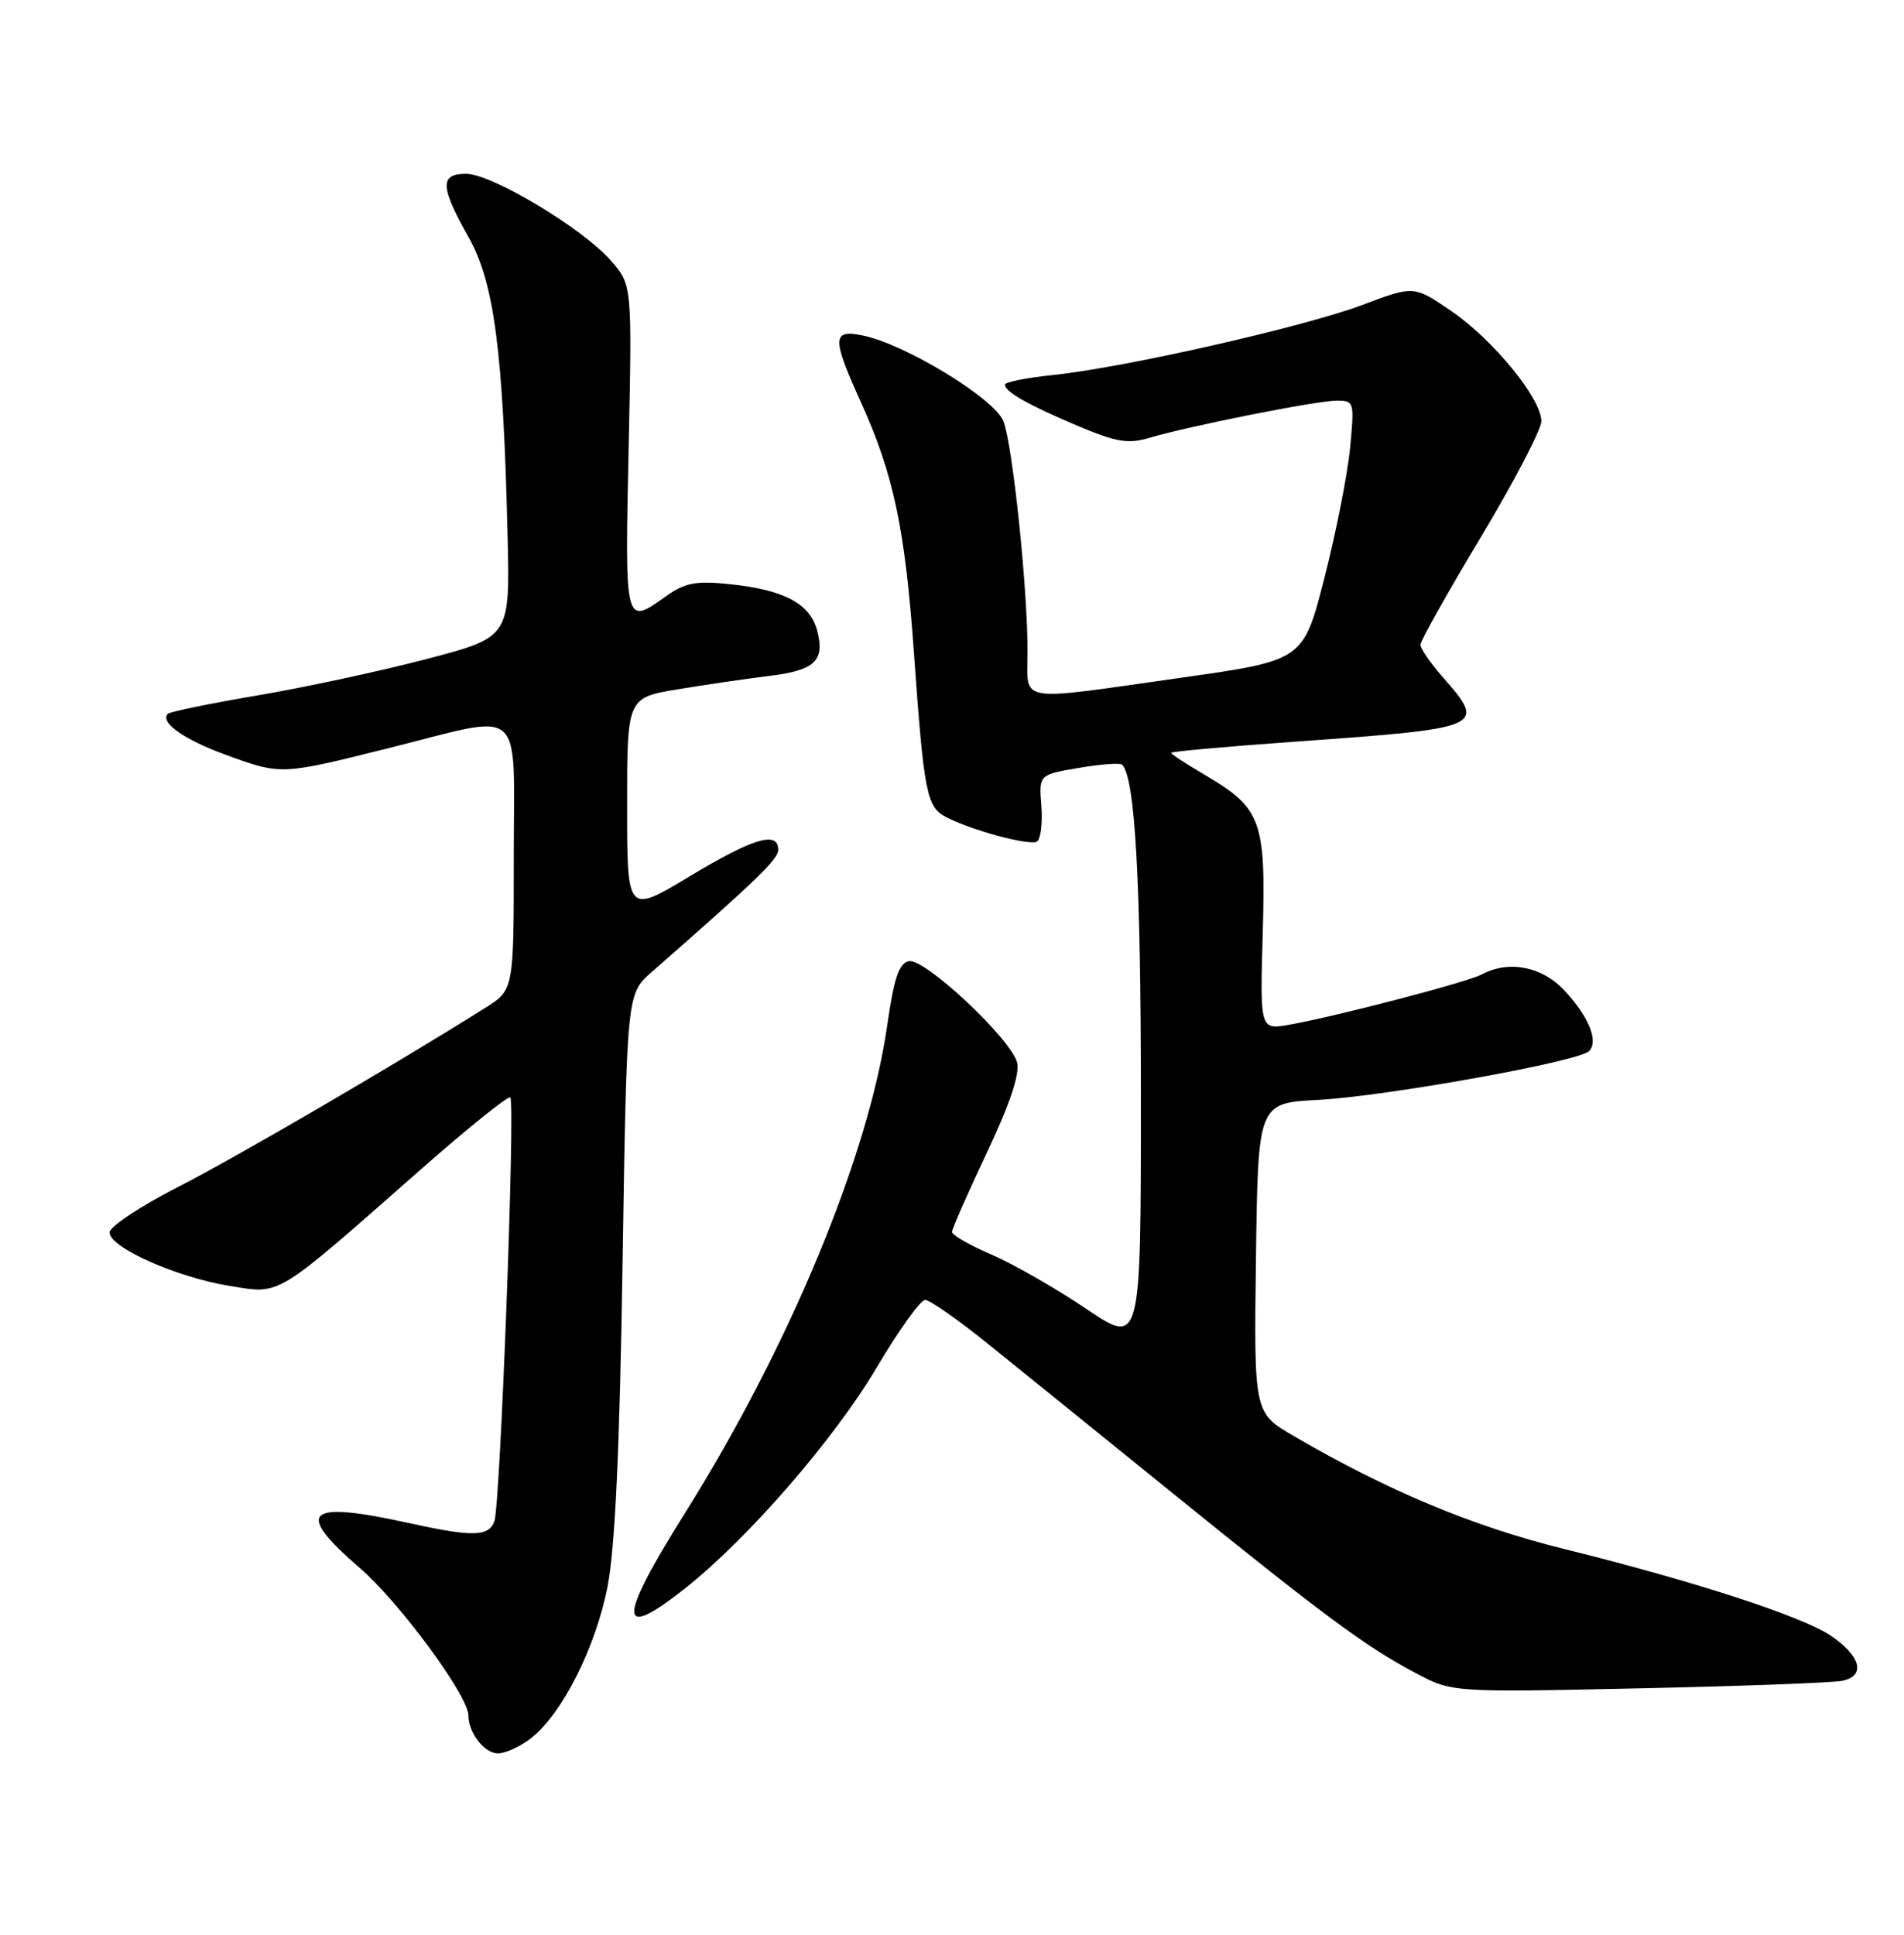 <?xml version="1.0" encoding="UTF-8" standalone="no"?>
<!DOCTYPE svg PUBLIC "-//W3C//DTD SVG 1.1//EN" "http://www.w3.org/Graphics/SVG/1.1/DTD/svg11.dtd" >
<svg xmlns="http://www.w3.org/2000/svg" xmlns:xlink="http://www.w3.org/1999/xlink" version="1.1" viewBox="0 0 252 256">
 <g >
 <path fill="currentColor"
d=" M 70.31 229.97 C 74.43 226.73 78.86 217.93 80.42 209.89 C 81.41 204.77 82.02 191.62 82.40 167.00 C 82.96 131.50 82.96 131.50 86.23 128.64 C 100.24 116.36 103.00 113.70 103.00 112.44 C 103.00 109.90 99.69 110.89 91.25 115.97 C 83.00 120.93 83.00 120.93 83.00 106.62 C 83.00 92.32 83.00 92.32 89.75 91.20 C 93.46 90.59 98.84 89.80 101.70 89.45 C 107.86 88.71 109.21 87.45 108.15 83.44 C 107.20 79.85 103.77 78.04 96.54 77.29 C 92.10 76.83 90.66 77.11 88.18 78.87 C 82.67 82.80 82.70 82.91 83.20 59.34 C 83.66 37.68 83.66 37.68 80.82 34.45 C 77.07 30.18 65.08 23.00 61.69 23.00 C 58.18 23.00 58.24 24.68 62.01 31.37 C 65.41 37.40 66.60 46.43 67.18 70.90 C 67.50 84.30 67.50 84.30 56.50 87.19 C 50.45 88.78 40.38 90.95 34.11 92.01 C 27.85 93.07 22.50 94.17 22.22 94.45 C 21.11 95.56 24.34 97.86 29.87 99.87 C 37.24 102.56 37.15 102.56 51.44 98.99 C 69.75 94.41 68.00 92.88 68.00 113.49 C 68.00 130.97 68.00 130.97 64.25 133.34 C 52.37 140.82 31.28 153.12 23.50 157.09 C 18.55 159.62 14.50 162.31 14.50 163.08 C 14.50 165.06 23.37 169.01 30.36 170.14 C 37.27 171.25 36.16 171.93 55.78 154.66 C 61.99 149.20 67.28 144.95 67.54 145.21 C 68.22 145.89 66.21 199.28 65.43 201.31 C 64.65 203.34 62.54 203.38 54.00 201.50 C 40.44 198.52 38.91 199.95 47.63 207.48 C 52.87 212.00 62.00 224.40 62.00 226.99 C 62.00 229.28 64.12 232.00 65.90 232.00 C 66.91 232.00 68.89 231.09 70.31 229.97 Z  M 243.82 222.40 C 246.97 221.76 246.30 219.12 242.30 216.42 C 238.48 213.85 224.14 209.19 207.00 204.95 C 194.92 201.96 183.67 197.26 171.23 190.01 C 165.96 186.94 165.96 186.94 166.23 166.44 C 166.50 145.95 166.50 145.95 174.50 145.53 C 183.42 145.06 208.93 140.47 210.31 139.09 C 211.61 137.79 210.29 134.52 207.05 131.05 C 204.08 127.87 199.70 127.02 196.12 128.93 C 194.21 129.96 176.79 134.50 170.63 135.59 C 166.76 136.27 166.76 136.27 167.13 123.38 C 167.55 108.54 166.95 106.92 159.41 102.50 C 156.99 101.08 155.00 99.78 155.00 99.61 C 155.00 99.44 162.54 98.76 171.75 98.11 C 196.46 96.35 196.76 96.21 191.00 89.65 C 189.35 87.77 188.00 85.82 188.00 85.31 C 188.00 84.80 191.60 78.39 196.00 71.06 C 200.40 63.73 204.00 56.83 204.00 55.73 C 204.00 52.73 197.62 44.93 192.04 41.13 C 187.13 37.78 187.13 37.78 180.31 40.35 C 172.57 43.26 148.71 48.67 139.29 49.63 C 135.83 49.99 133.00 50.56 133.00 50.90 C 133.00 51.84 136.16 53.62 142.78 56.41 C 147.76 58.50 149.33 58.76 152.13 57.93 C 157.39 56.37 174.24 53.02 176.89 53.01 C 179.23 53.00 179.27 53.16 178.69 59.25 C 178.36 62.69 176.84 70.42 175.30 76.44 C 172.50 87.38 172.50 87.38 156.50 89.65 C 134.17 92.81 136.00 93.12 136.00 86.25 C 136.01 77.85 134.03 58.94 132.81 55.75 C 131.66 52.75 119.77 45.50 114.13 44.38 C 110.12 43.57 110.10 44.73 113.92 53.17 C 118.28 62.78 119.79 69.91 120.97 86.50 C 122.28 104.84 122.64 106.74 125.14 108.07 C 128.39 109.81 136.28 111.95 137.25 111.35 C 137.74 111.04 138.00 108.92 137.83 106.64 C 137.50 102.50 137.50 102.50 142.77 101.61 C 145.67 101.11 148.26 100.92 148.52 101.18 C 150.23 102.90 151.00 116.54 151.00 145.17 C 151.00 178.06 151.00 178.06 143.74 173.16 C 139.74 170.47 134.12 167.25 131.24 166.01 C 128.36 164.77 126.00 163.42 126.00 163.01 C 126.00 162.60 128.07 157.90 130.59 152.57 C 133.64 146.14 134.99 142.11 134.62 140.61 C 133.83 137.48 122.42 126.77 120.30 127.18 C 118.99 127.43 118.33 129.37 117.43 135.66 C 114.97 152.90 104.46 178.23 90.60 200.30 C 81.70 214.49 81.71 217.25 90.67 210.17 C 98.98 203.60 110.41 190.44 115.98 181.03 C 118.92 176.06 121.83 172.00 122.44 172.00 C 123.05 172.00 126.76 174.59 130.68 177.75 C 134.61 180.91 145.62 189.82 155.16 197.54 C 175.30 213.84 180.70 217.84 187.34 221.36 C 192.17 223.93 192.17 223.93 216.84 223.40 C 230.40 223.11 242.54 222.66 243.82 222.40 Z "/>
</g>
</svg>